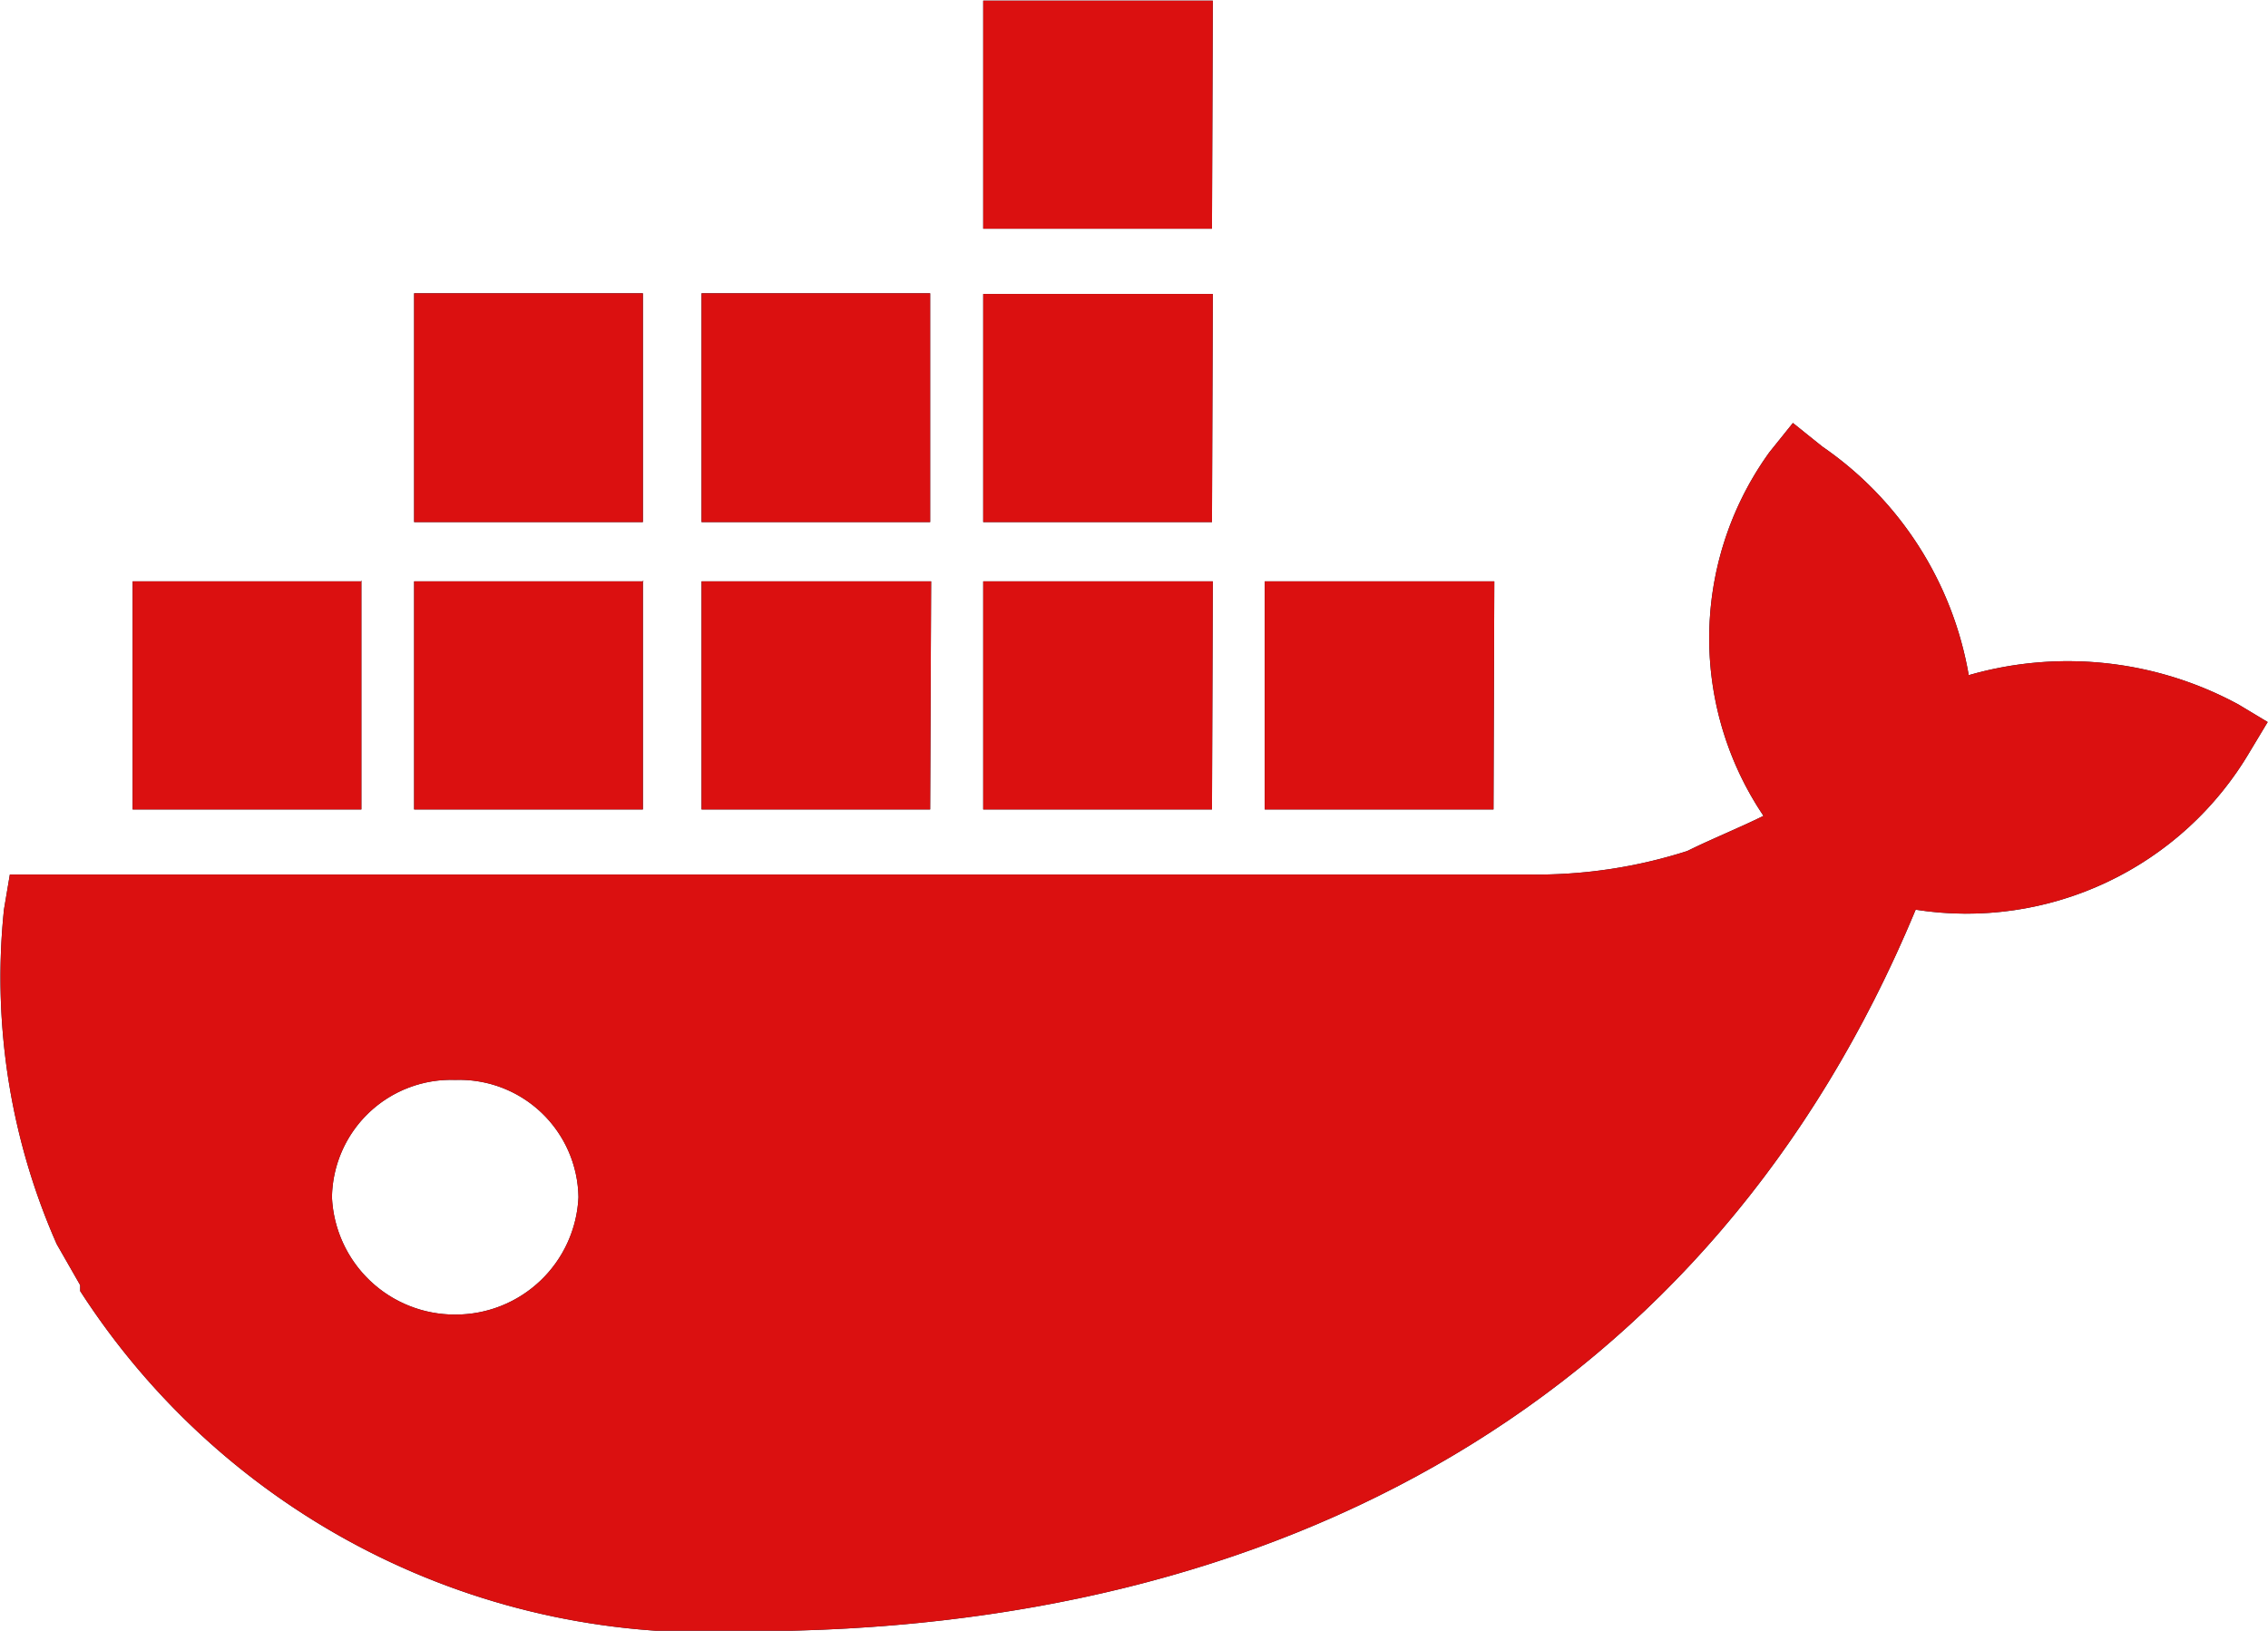 <svg xmlns="http://www.w3.org/2000/svg" xmlns:xlink="http://www.w3.org/1999/xlink" width="13.801" height="9.924" viewBox="0 0 13.801 9.924">
  <defs>
    <clipPath id="clip-path">
      <path id="Path_10079" data-name="Path 10079" d="M3.71,9.6a.748.748,0,0,1-.75-.714.725.725,0,0,1,.75-.714.725.725,0,0,1,.75.714.748.748,0,0,1-.75.714Zm9.21-3.891a2.126,2.126,0,0,0-.892-1.392l-.178-.143-.143.178a1.933,1.933,0,0,0-.036,2.213c-.143.071-.321.143-.464.214a3.007,3.007,0,0,1-.964.143H1l-.036.214a4.016,4.016,0,0,0,.321,2.035l.143.25v.036a4.532,4.532,0,0,0,4.069,2.07c3.213,0,5.854-1.392,7.1-4.391a2,2,0,0,0,2.035-.964l.107-.178-.178-.107a2.179,2.179,0,0,0-1.642-.178Zm-4.6-.571H6.923V6.526H8.315Zm0-1.749H6.923V4.777H8.315Zm0-1.785H6.923V2.992H8.315Zm1.713,3.534H8.636V6.526h1.392Zm-5.176,0H3.46V6.526H4.852V5.134Zm1.749,0H5.209V6.526H6.6Zm-3.463,0H1.747V6.526H3.139V5.134ZM6.6,3.385H5.209V4.777H6.6Zm-1.749,0H3.46V4.777H4.852V3.385Z" transform="translate(-0.94 -1.6)" fill="#db1010"/>
    </clipPath>
  </defs>
  <g id="docker-1" transform="translate(-0.94 -1.6)">
    <path id="SVGID_1_" d="M3.71,9.6a.748.748,0,0,1-.75-.714.725.725,0,0,1,.75-.714.725.725,0,0,1,.75.714.748.748,0,0,1-.75.714Zm9.21-3.891a2.126,2.126,0,0,0-.892-1.392l-.178-.143-.143.178a1.933,1.933,0,0,0-.036,2.213c-.143.071-.321.143-.464.214a3.007,3.007,0,0,1-.964.143H1l-.036.214a4.016,4.016,0,0,0,.321,2.035l.143.25v.036a4.532,4.532,0,0,0,4.069,2.07c3.213,0,5.854-1.392,7.1-4.391a2,2,0,0,0,2.035-.964l.107-.178-.178-.107a2.179,2.179,0,0,0-1.642-.178Zm-4.6-.571H6.923V6.526H8.315Zm0-1.749H6.923V4.777H8.315Zm0-1.785H6.923V2.992H8.315Zm1.713,3.534H8.636V6.526h1.392Zm-5.176,0H3.46V6.526H4.852V5.134Zm1.749,0H5.209V6.526H6.6Zm-3.463,0H1.747V6.526H3.139V5.134ZM6.6,3.385H5.209V4.777H6.6Zm-1.749,0H3.46V4.777H4.852V3.385Z" transform="translate(0)" fill="#061d2f"/>
    <g id="Group_690" data-name="Group 690" transform="translate(0.94 1.6)" clip-path="url(#clip-path)">
      <path id="SVGID_3_" d="M-48.8-21H406.268V33.046H-48.8Z" transform="translate(31.044 12.932)" fill="#db1010"/>
    </g>
  </g>
</svg>
